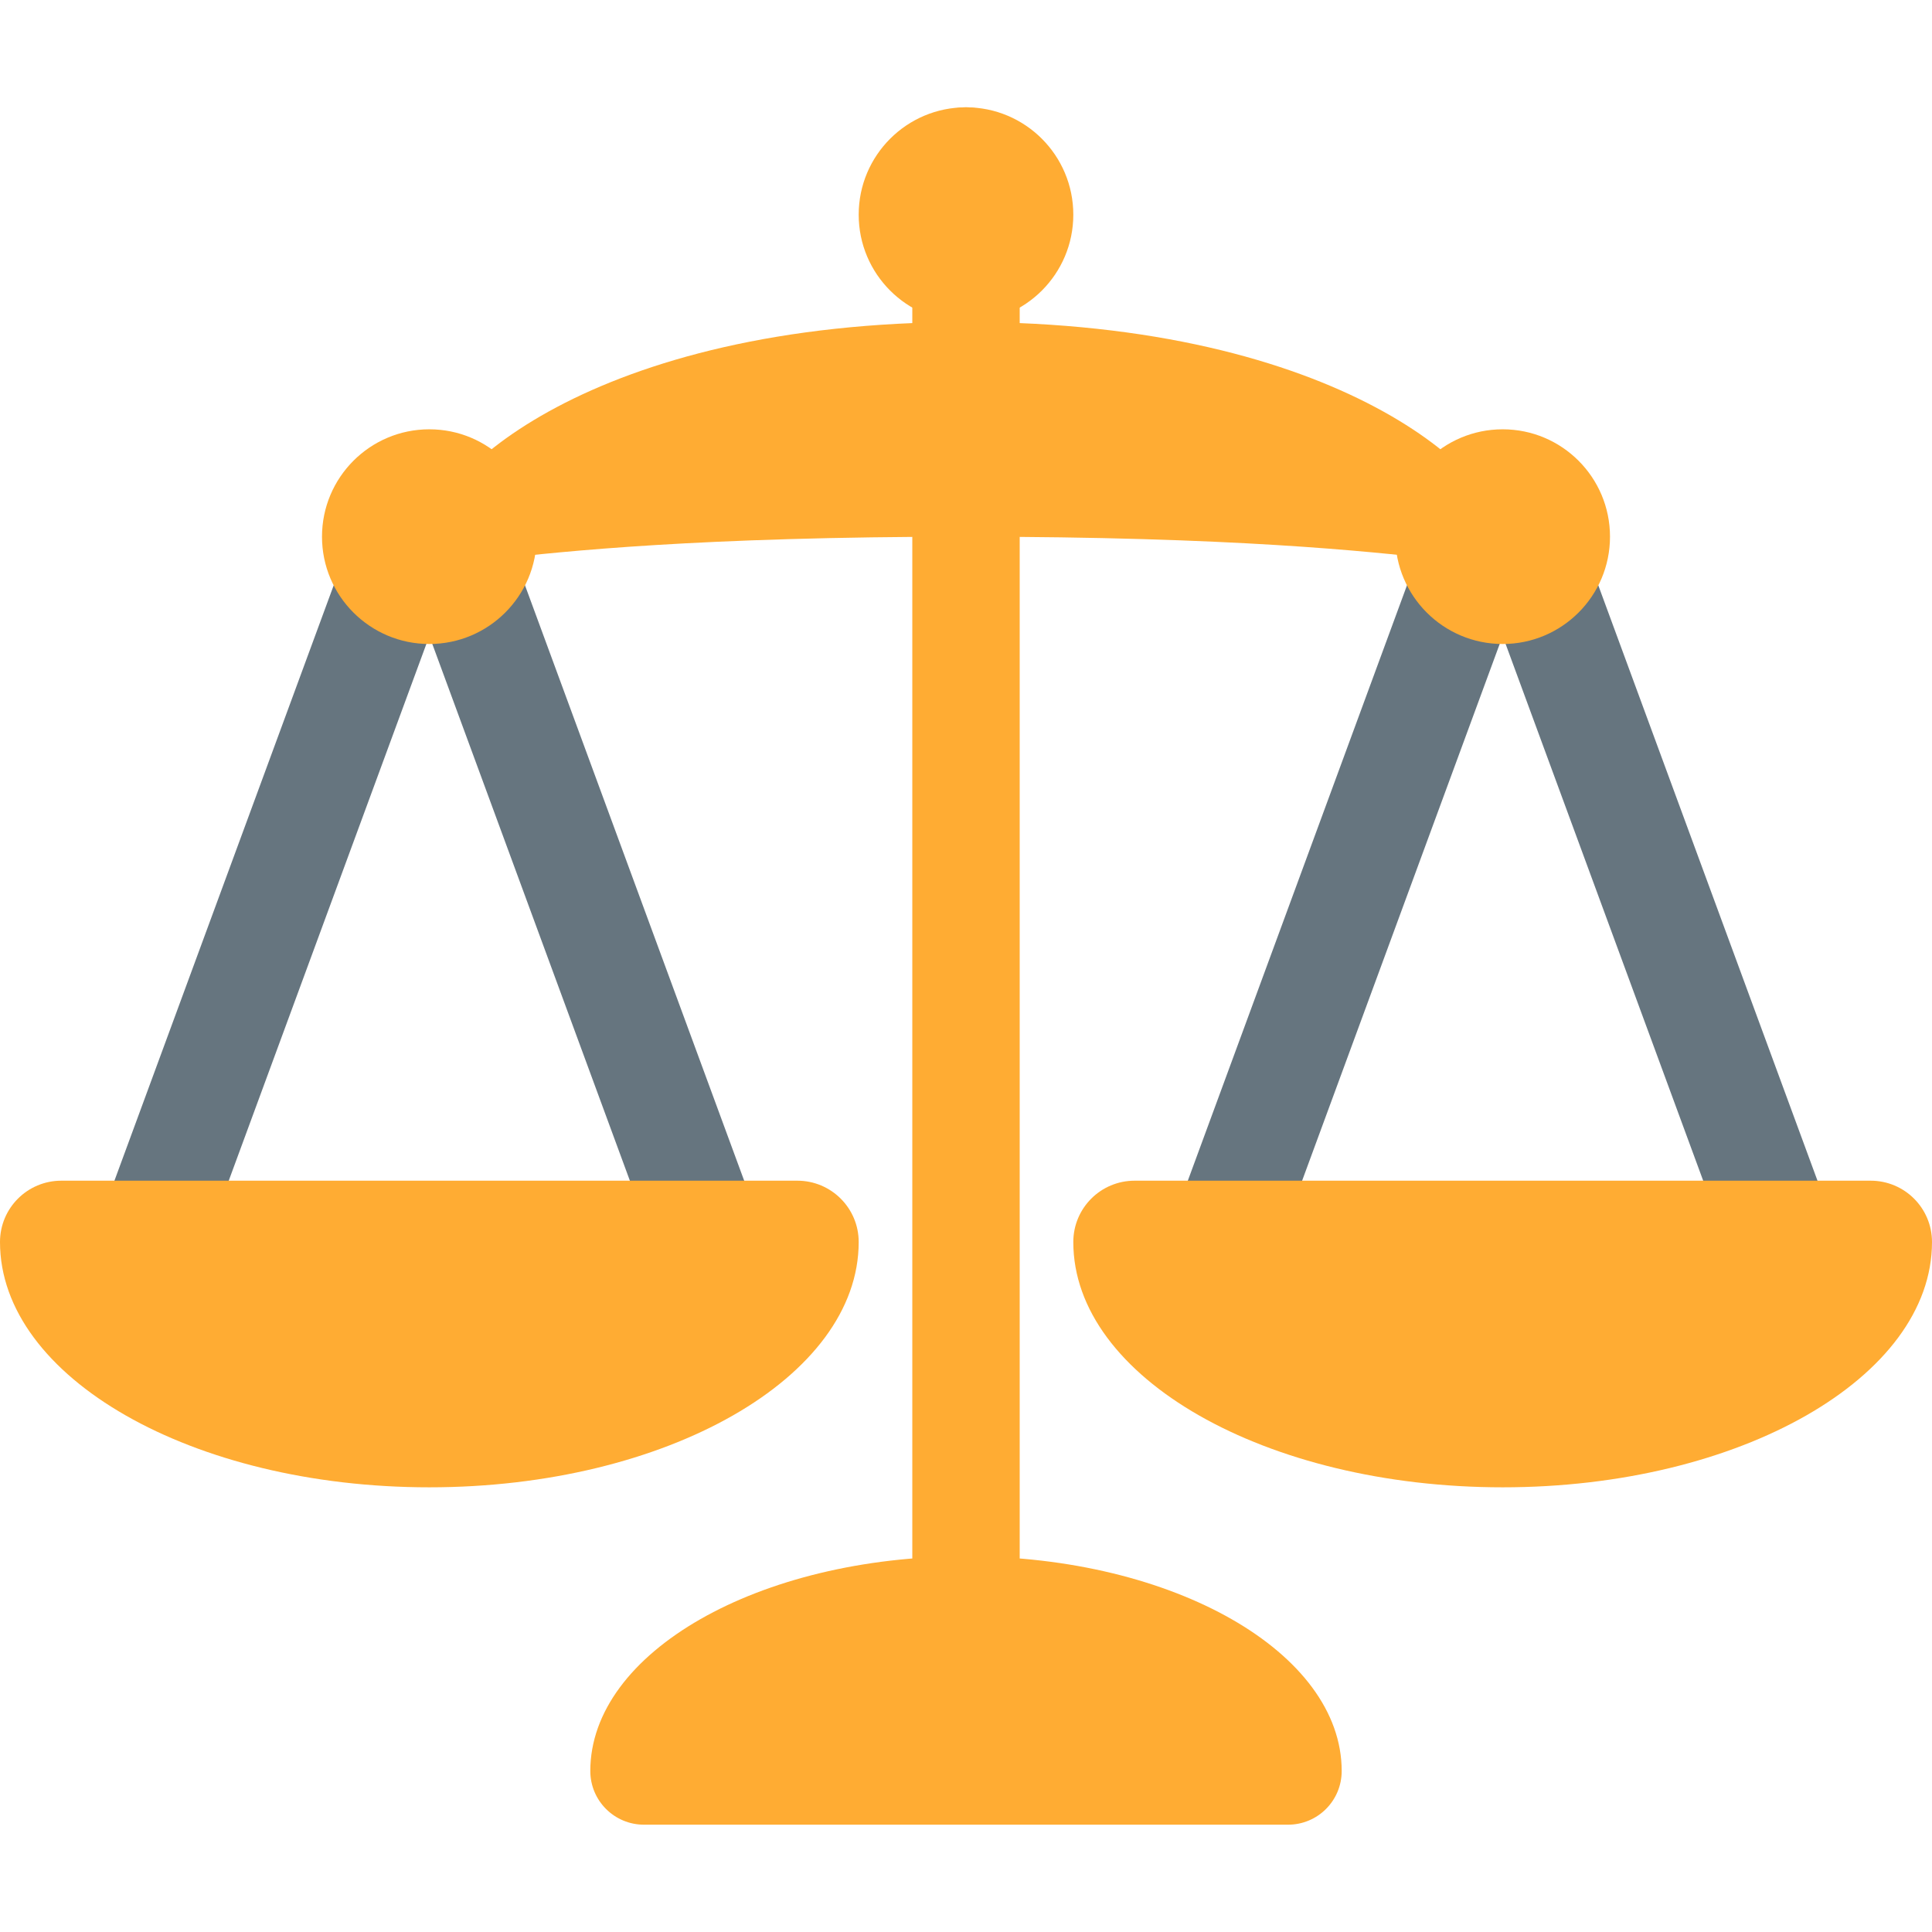 <svg width="24" height="24" viewBox="0 0 24 24" fill="none"
	xmlns="http://www.w3.org/2000/svg">
	<path d="M2.615 15.282C2.474 15.623 2.083 15.783 1.743 15.641C1.403 15.499 1.243 15.109 1.384 14.769L4.462 6.411C4.603 6.071 4.994 5.91 5.333 6.051C5.673 6.193 5.834 6.583 5.693 6.923L2.615 15.282Z" fill="#66757F"/>
	<path d="M9.282 14.769C9.423 15.109 9.263 15.499 8.923 15.641C8.583 15.783 8.193 15.623 8.051 15.282L4.974 6.923C4.833 6.583 4.993 6.193 5.333 6.051C5.673 5.91 6.063 6.071 6.205 6.411L9.282 14.769ZM15.949 15.282C15.807 15.623 15.417 15.783 15.077 15.641C14.737 15.499 14.577 15.109 14.718 14.769L17.795 6.41C17.937 6.071 18.327 5.91 18.667 6.051C19.007 6.193 19.168 6.583 19.026 6.923L15.949 15.282Z" fill="#66757F"/>
	<path d="M22.615 14.769C22.757 15.109 22.597 15.499 22.257 15.641C21.917 15.783 21.526 15.623 21.384 15.282L18.307 6.923C18.165 6.583 18.327 6.193 18.667 6.051C19.007 5.91 19.397 6.071 19.538 6.411L22.615 14.769Z" fill="#66757F"/>
	<path d="M9.905 14.667H0.762C0.341 14.667 0 15.007 0 15.429C0 17.111 2.388 18.476 5.333 18.476C8.279 18.476 10.667 17.111 10.667 15.429C10.667 15.007 10.325 14.667 9.905 14.667ZM16 22.667H8C7.632 22.667 7.333 22.369 7.333 22C7.333 20.527 9.423 19.333 12 19.333C14.577 19.333 16.667 20.527 16.667 22C16.667 22.369 16.369 22.667 16 22.667ZM23.238 14.667H14.095C13.674 14.667 13.333 15.007 13.333 15.429C13.333 17.111 15.721 18.476 18.667 18.476C21.613 18.476 24 17.111 24 15.429C24 15.007 23.659 14.667 23.238 14.667Z" fill="#FFAC33"/>
	<path d="M12.667 2C12.667 1.632 12.369 1.333 12 1.333C11.632 1.333 11.333 1.632 11.333 2V20C11.333 20.369 11.632 20.667 12 20.667C12.369 20.667 12.667 20.369 12.667 20V2Z" fill="#FFAC33"/>
	<path d="M12 4C12.736 4 13.333 3.403 13.333 2.667C13.333 1.93 12.736 1.333 12 1.333C11.264 1.333 10.667 1.93 10.667 2.667C10.667 3.403 11.264 4 12 4Z" fill="#FFAC33"/>
	<path d="M5.333 8C6.07 8 6.667 7.403 6.667 6.667C6.667 5.93 6.07 5.333 5.333 5.333C4.597 5.333 4 5.93 4 6.667C4 7.403 4.597 8 5.333 8Z" fill="#FFAC33"/>
	<path d="M18.667 8C19.403 8 20 7.403 20 6.667C20 5.93 19.403 5.333 18.667 5.333C17.93 5.333 17.333 5.93 17.333 6.667C17.333 7.403 17.93 8 18.667 8Z" fill="#FFAC33"/>
	<path d="M18.667 6.667C18.667 7.403 18.667 6.667 12 6.667C5.333 6.667 5.333 7.403 5.333 6.667C5.333 5.931 7.333 4 12 4C16.667 4 18.667 5.931 18.667 6.667Z" fill="#FFAC33"/>
</svg>
